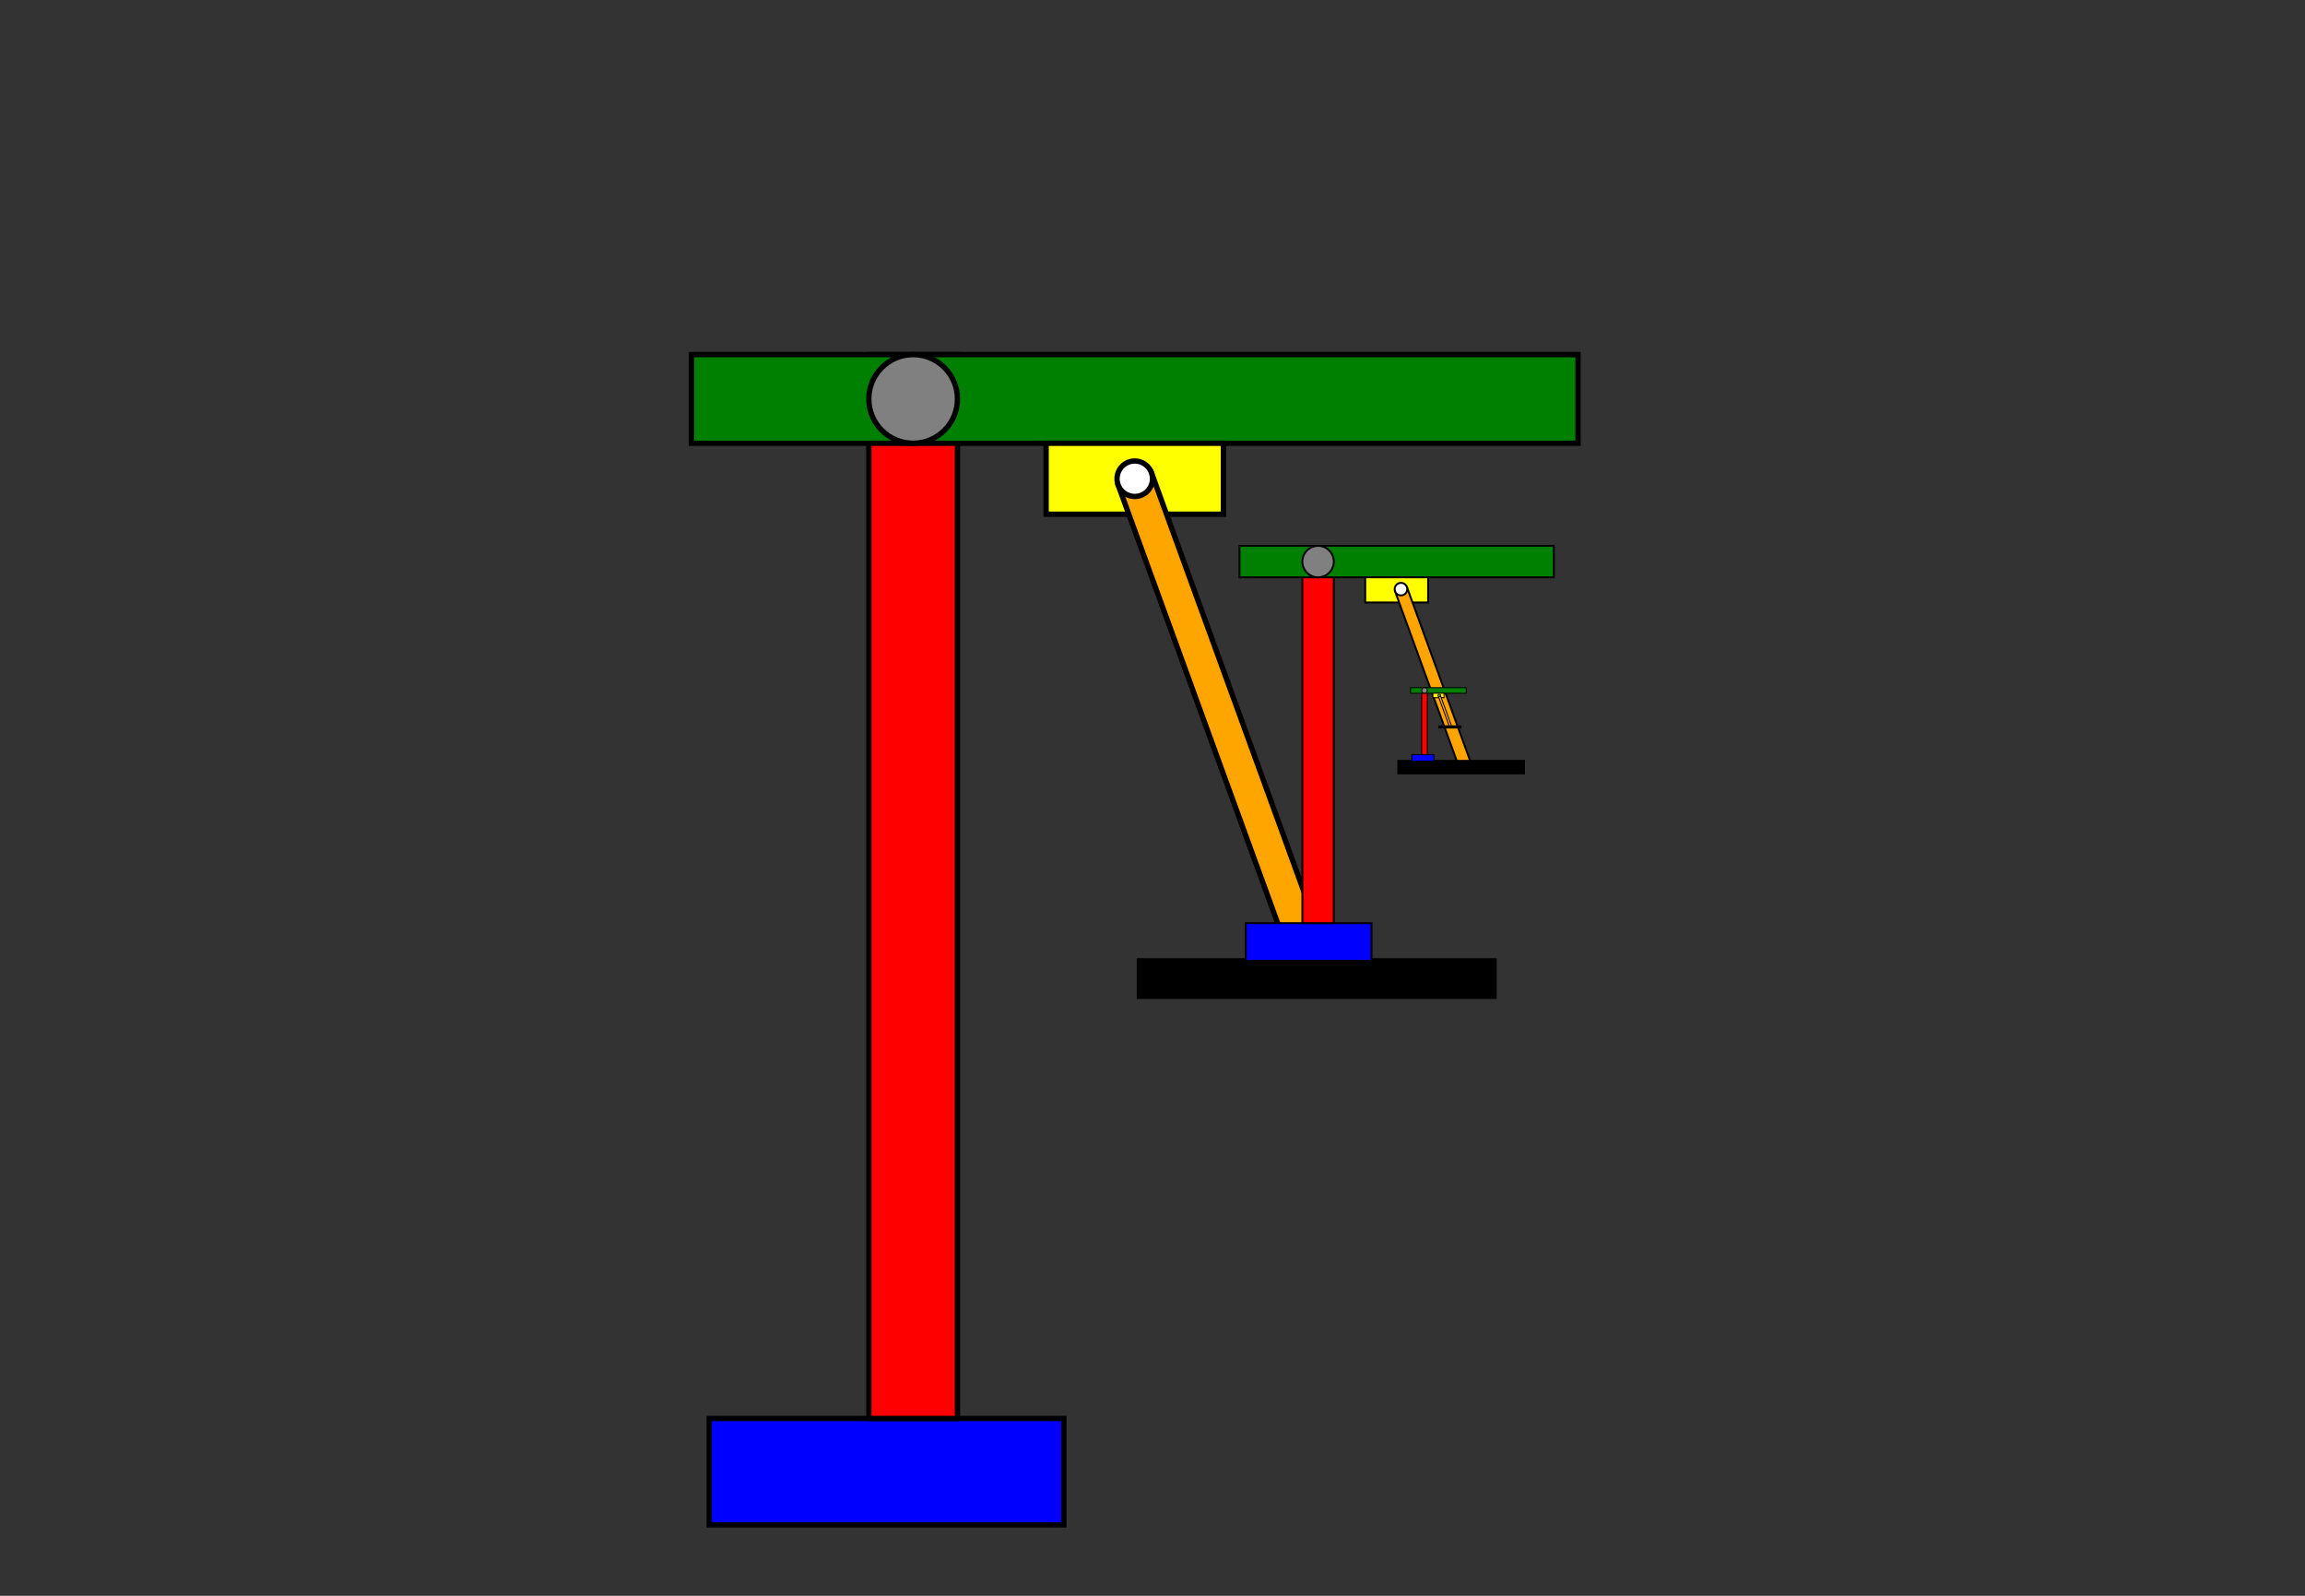 <?xml version="1.0" encoding="UTF-8" standalone="no"?>

<svg xmlns="http://www.w3.org/2000/svg"  width = "1300" height = "900">

<rect width="100%" height="100%" fill="#333333" stroke="none"/>

<rect x = "400" y = "800" width = "200" height = "60"  stroke = "black" stroke-width = "3" fill = "blue" />
<rect x = "490" y = "200" width = "50" height = "600" stroke = "black" stroke-width = "3" fill = "red" />
<g transform  = "rotate(0,515,225)">
<rect x = "390" y = "200" width = "500" height = "50" stroke = "black" stroke-width = "3" fill = "green" />
</g>
<circle cx = "515" cy = "225" r = "25" stroke = "black" stroke-width = "3" fill = "grey"/>
<g>
<rect x = "590" y = "250" width = "100" height = "40" stroke = "black" stroke-width = "3" fill = "yellow"/>
</g>

<g transform  = "rotate(-20,640,270)">
<rect x = "630" y = "270" width = "20" height = "300" stroke = "black" stroke-width = "3" fill = "orange" />
<circle cx = "640" cy = "270" r = "10" stroke = "black" stroke-width = "3" fill = "white"/>
</g>

<g>
<rect x = "642.606" y = "541.908" width = "200" height = "20"  stroke = "black" stroke-width = "3" fill = "black" />
</g>

<rect x = "702.606" y = "520.631" width ="70.922" height = "21.277"  stroke = "black" stroke-width = "1.064" fill = "blue" />
<rect x = "734.521" y = "307.866" width = "17.73" height = "212.765" stroke = "black" stroke-width = "1.064" fill = "red" />
<rect x = "699.06" y = "307.866" width = "177.305" height = "17.73" stroke = "black" stroke-width = "1.064" fill = "green" transform  = "rotate(0,743.386,316.731)"/>
<circle cx = "743.386" cy = "316.731" r = "8.865" stroke = "black" stroke-width = "1.064" fill = "grey"/>
<g>
<rect x = "769.982" y = "325.596" width = "35.461" height = "14.184" stroke = "black" stroke-width = "1.064" fill = "yellow"/>
</g>

<g transform  = "rotate(-20,787.712,325.596)">
<rect x = "784.166" y = "332.688" width = "7.092" height = "106.383" stroke = "black" stroke-width = "1.064" fill = "orange" />
<circle cx = "787.712" cy = "332.688" r = "3.546" stroke = "black" stroke-width = "1.064" fill = "white"/>
</g>

<g>
<rect x = "788.636" y = "429.109" width = "70.922" height = "7.092"  stroke = "black" stroke-width = "1.064" fill = "black" />
</g>

<rect x = "796.181" y = "425.563" width ="12.575" height = "3.772"  stroke = "black" stroke-width = "0.532" fill = "blue" />
<rect x = "801.84" y = "387.839" width = "3.144" height = "37.724" stroke = "black" stroke-width = "0.532" fill = "red" />
<rect x = "795.552" y = "387.839" width = "31.437" height = "3.144" stroke = "black" stroke-width = "0.532" fill = "green" transform  = "rotate(0,803.412,389.411)"/>
<circle cx = "803.412" cy = "389.411" r = "1.572" stroke = "black" stroke-width = "0.532" fill = "grey"/>
<g>
<rect x = "808.127" y = "390.983" width = "6.287" height = "2.515" stroke = "black" stroke-width = "0.532" fill = "yellow"/>
</g>

<g transform  = "rotate(-20,811.271,390.983)">
<rect x = "810.642" y = "392.24" width = "1.257" height = "18.862" stroke = "black" stroke-width = "0.532" fill = "orange" />
<circle cx = "811.271" cy = "392.24" r = "0.629" stroke = "black" stroke-width = "0.532" fill = "white"/>
</g>

<g>
<rect x = "811.435" y = "409.336" width = "12.575" height = "1.257"  stroke = "black" stroke-width = "0.532" fill = "black" />
</g>

</svg>
